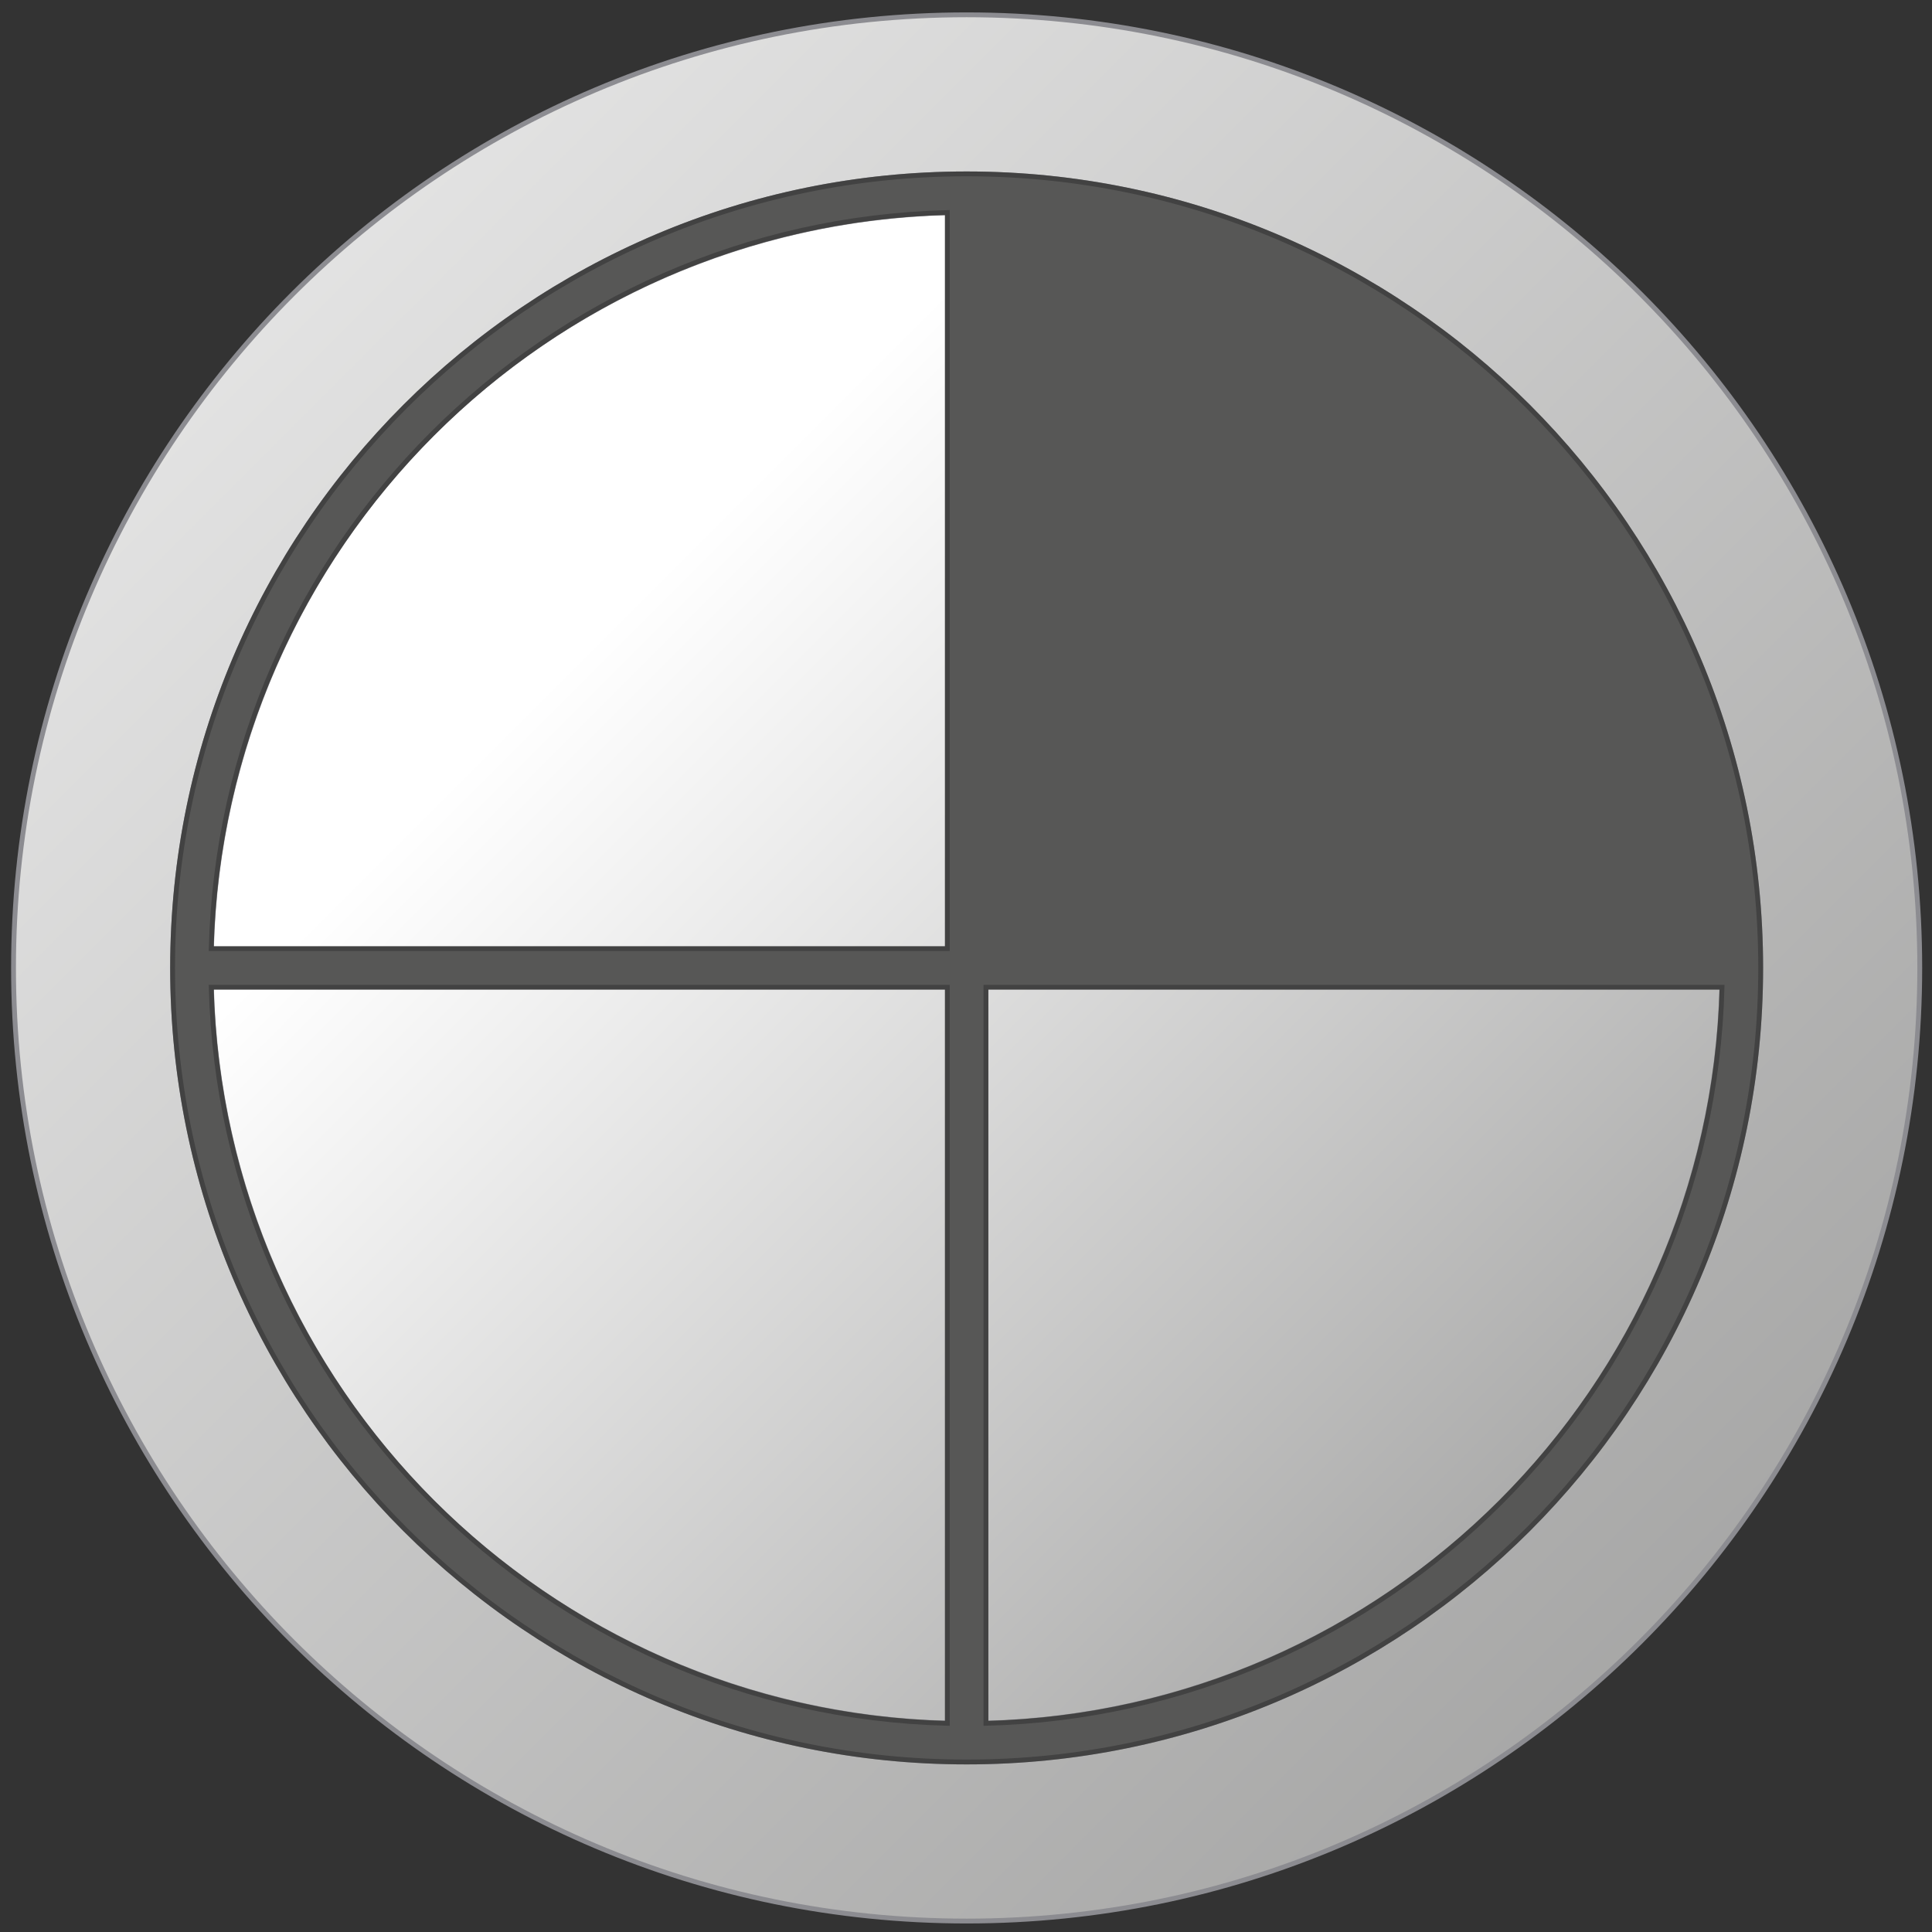 <?xml version="1.0" encoding="utf-8"?>

<!-- Copyright 2016 Siemens AG -->

<!-- Generator: Adobe Illustrator 16.0.4, SVG Export Plug-In . SVG Version: 6.00 Build 0)  -->
<!DOCTYPE svg PUBLIC "-//W3C//DTD SVG 1.1//EN" "http://www.w3.org/Graphics/SVG/1.1/DTD/svg11.dtd">
<svg version="1.1" id="Running_1" xmlns="http://www.w3.org/2000/svg" xmlns:xlink="http://www.w3.org/1999/xlink" x="0px" y="0px"
	 width="300px" height="300px" viewBox="0 0 300 300" enable-background="new 0 0 300 300" xml:space="preserve">
<rect x="0" y="0" width="300" height="300" fill="#333333" stroke="none"/>
<linearGradient id="Shape_Inside_2_" gradientUnits="userSpaceOnUse" x1="95.584" y1="95.773" x2="314.222" y2="314.411">
	<stop  offset="0" style="stop-color:#FFFFFF"/>
	<stop  offset="1" style="stop-color:#7C7C7B"/>
</linearGradient>
<circle id="Shape_Inside_1_" fill="url(#Shape_Inside_2_)" stroke="#8C8C91" stroke-width="0.75" stroke-miterlimit="10" cx="150.1" cy="150.3" r="117.3"/>
<linearGradient id="Ring_Outside_2_" gradientUnits="userSpaceOnUse" x1="-56.416" y1="-56.227" x2="410.1" y2="410.288">
	<stop  offset="0" style="stop-color:#FFFFFF"/>
	<stop  offset="1" style="stop-color:#7C7C7B"/>
</linearGradient>
<path id="Ring_Outside_1_" fill="url(#Ring_Outside_2_)" stroke="#8C8C91" stroke-width="0.75" stroke-miterlimit="10" d="
	M150.1,2.3c-81.7,0-148,66.3-148,148s66.3,148,148,148c81.7,0,148-66.3,148-148S231.9,2.3,150.1,2.3z M150.1,273.6
	c-68.1,0-123.3-55.2-123.3-123.3C26.8,82.2,82,27,150.1,27s123.3,55.2,123.3,123.3C273.4,218.4,218.2,273.6,150.1,273.6z"/>
<path id="Symbol" fill="#575756" stroke="#424242" stroke-width="0.75" stroke-miterlimit="10" d="M273.4,150.3
	C273.4,82.2,218.2,27,150.1,27C82,27,26.8,82.2,26.8,150.3S82,273.6,150.1,273.6C218.2,273.6,273.4,218.4,273.4,150.3z M267.4,153.3
	c-1.6,62.4-51.9,112.7-114.3,114.3V153.3H267.4z M32.8,147.3C34.4,84.9,84.7,34.6,147.1,33v114.3H32.8z M32.8,153.3h114.3v114.3
	C84.7,266,34.4,215.7,32.8,153.3z"/>
</svg>
